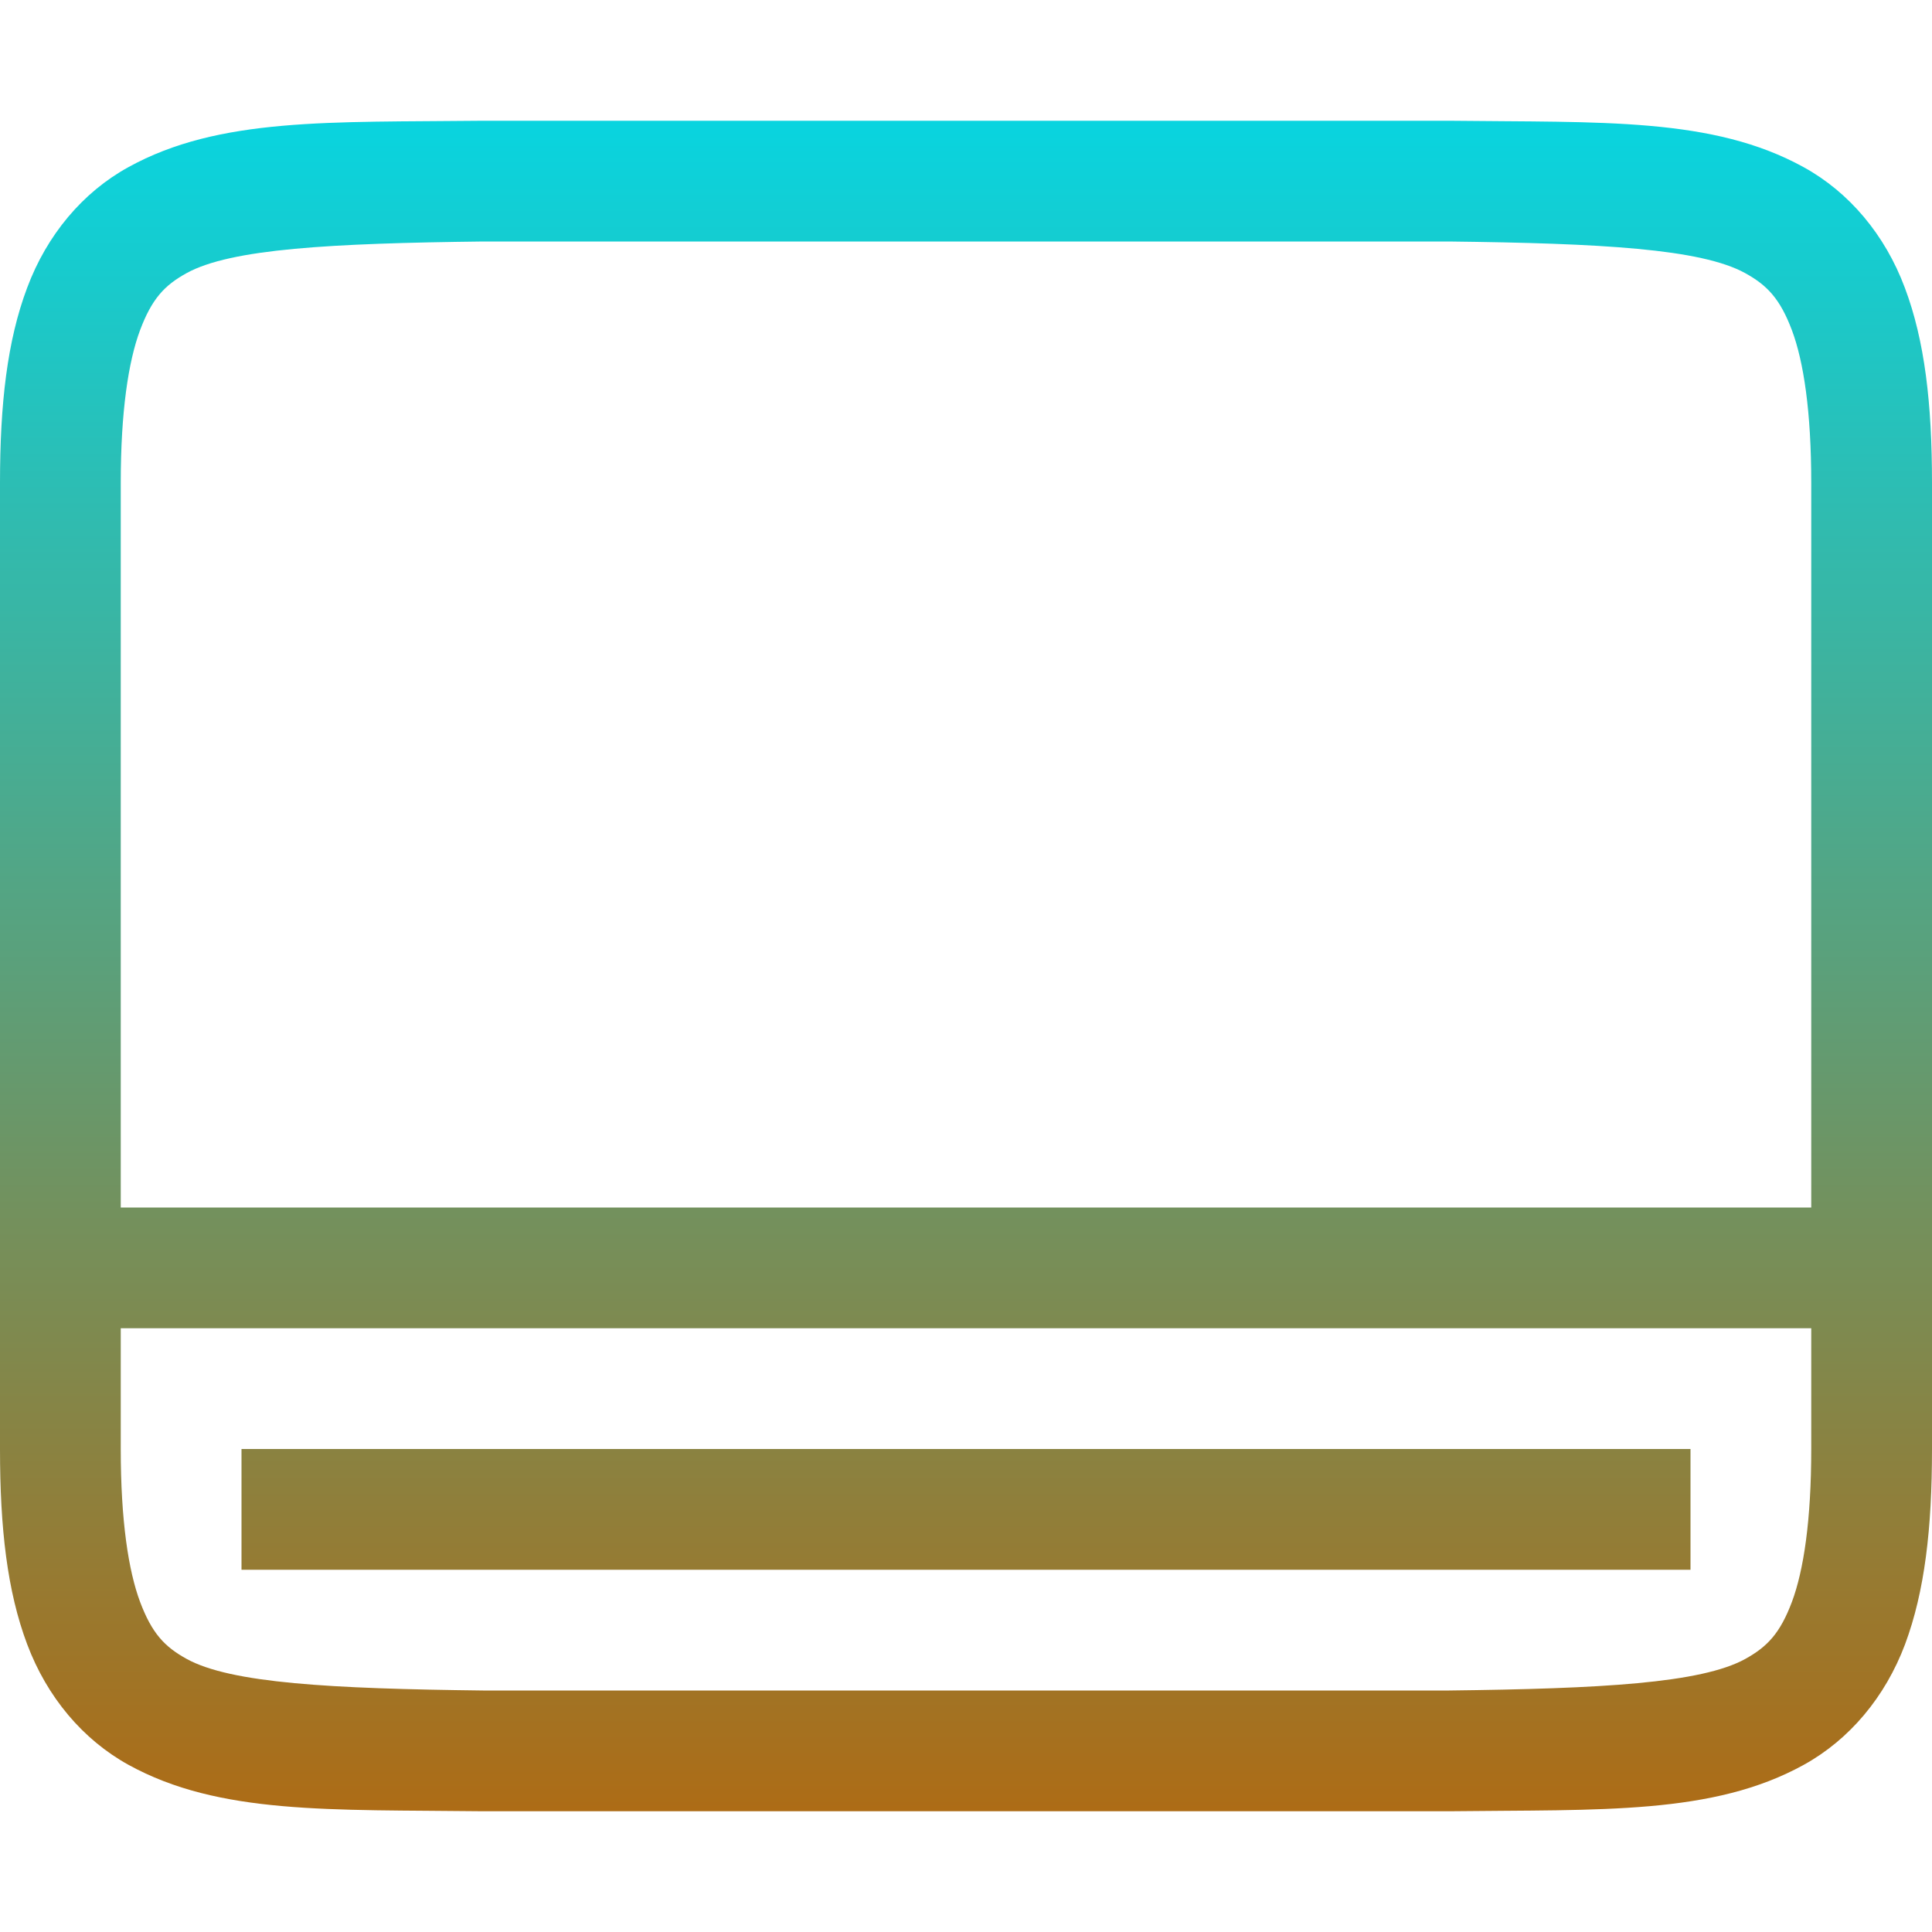 <svg xmlns="http://www.w3.org/2000/svg" width="16" height="16" version="1.1">
 <defs>
  <style id="current-color-scheme" type="text/css">
    .ColorScheme-Text { color: #d3dae3; } .ColorScheme-Highlight { color:#5294e2; }
  </style>
  <linearGradient id="aurora" x1="0%" x2="0%" y1="0%" y2="100%">
    <stop offset="0%" style="stop-color:#09D4DF; stop-opacity:1"/>
    <stop offset="100%" style="stop-color:#ad6c16; stop-opacity:1"/>
  </linearGradient>
 </defs>
  <path fill="url(#aurora)" class="ColorScheme-Text" d="M 3.994,1 C 2.736,1.014 1.815,0.969 1.062,1.385 0.686,1.592 0.389,1.944 0.225,2.383 0.06,2.821 0,3.342 0,4 v 8 c 0,0.658 0.06,1.179 0.225,1.617 0.165,0.439 0.462,0.79 0.838,0.998 0.753,0.415 1.673,0.37 2.932,0.385 h 0.004 8.004 0.004 c 1.258,-0.015 2.179,0.031 2.932,-0.385 0.376,-0.208 0.673,-0.559 0.838,-0.998 C 15.94,13.179 16,12.658 16,12 V 4 C 16,3.342 15.94,2.821 15.775,2.383 15.611,1.944 15.314,1.592 14.938,1.385 14.185,0.969 13.264,1.015 12.006,1 h -0.004 -8.004 z m 0.006,1 h 8 c 1.259,0.015 2.087,0.06 2.453,0.262 0.183,0.101 0.289,0.213 0.387,0.473 C 14.937,2.994 15,3.408 15,4 v 6 H 1 V 4 C 1,3.408 1.063,2.994 1.16,2.734 1.258,2.474 1.362,2.363 1.545,2.262 1.911,2.06 2.741,2.015 4,2 Z m -3,9 h 14 v 1 c 0,0.592 -0.063,1.006 -0.16,1.266 -0.098,0.26 -0.203,0.371 -0.387,0.473 C 14.087,13.94 13.259,13.985 12,14 H 4.006 4 C 2.741,13.985 1.911,13.94 1.545,13.738 1.362,13.637 1.258,13.526 1.16,13.266 1.063,13.006 1,12.592 1,12 Z m 1,1 v 1 h 12 v -1 z"/>
</svg>
